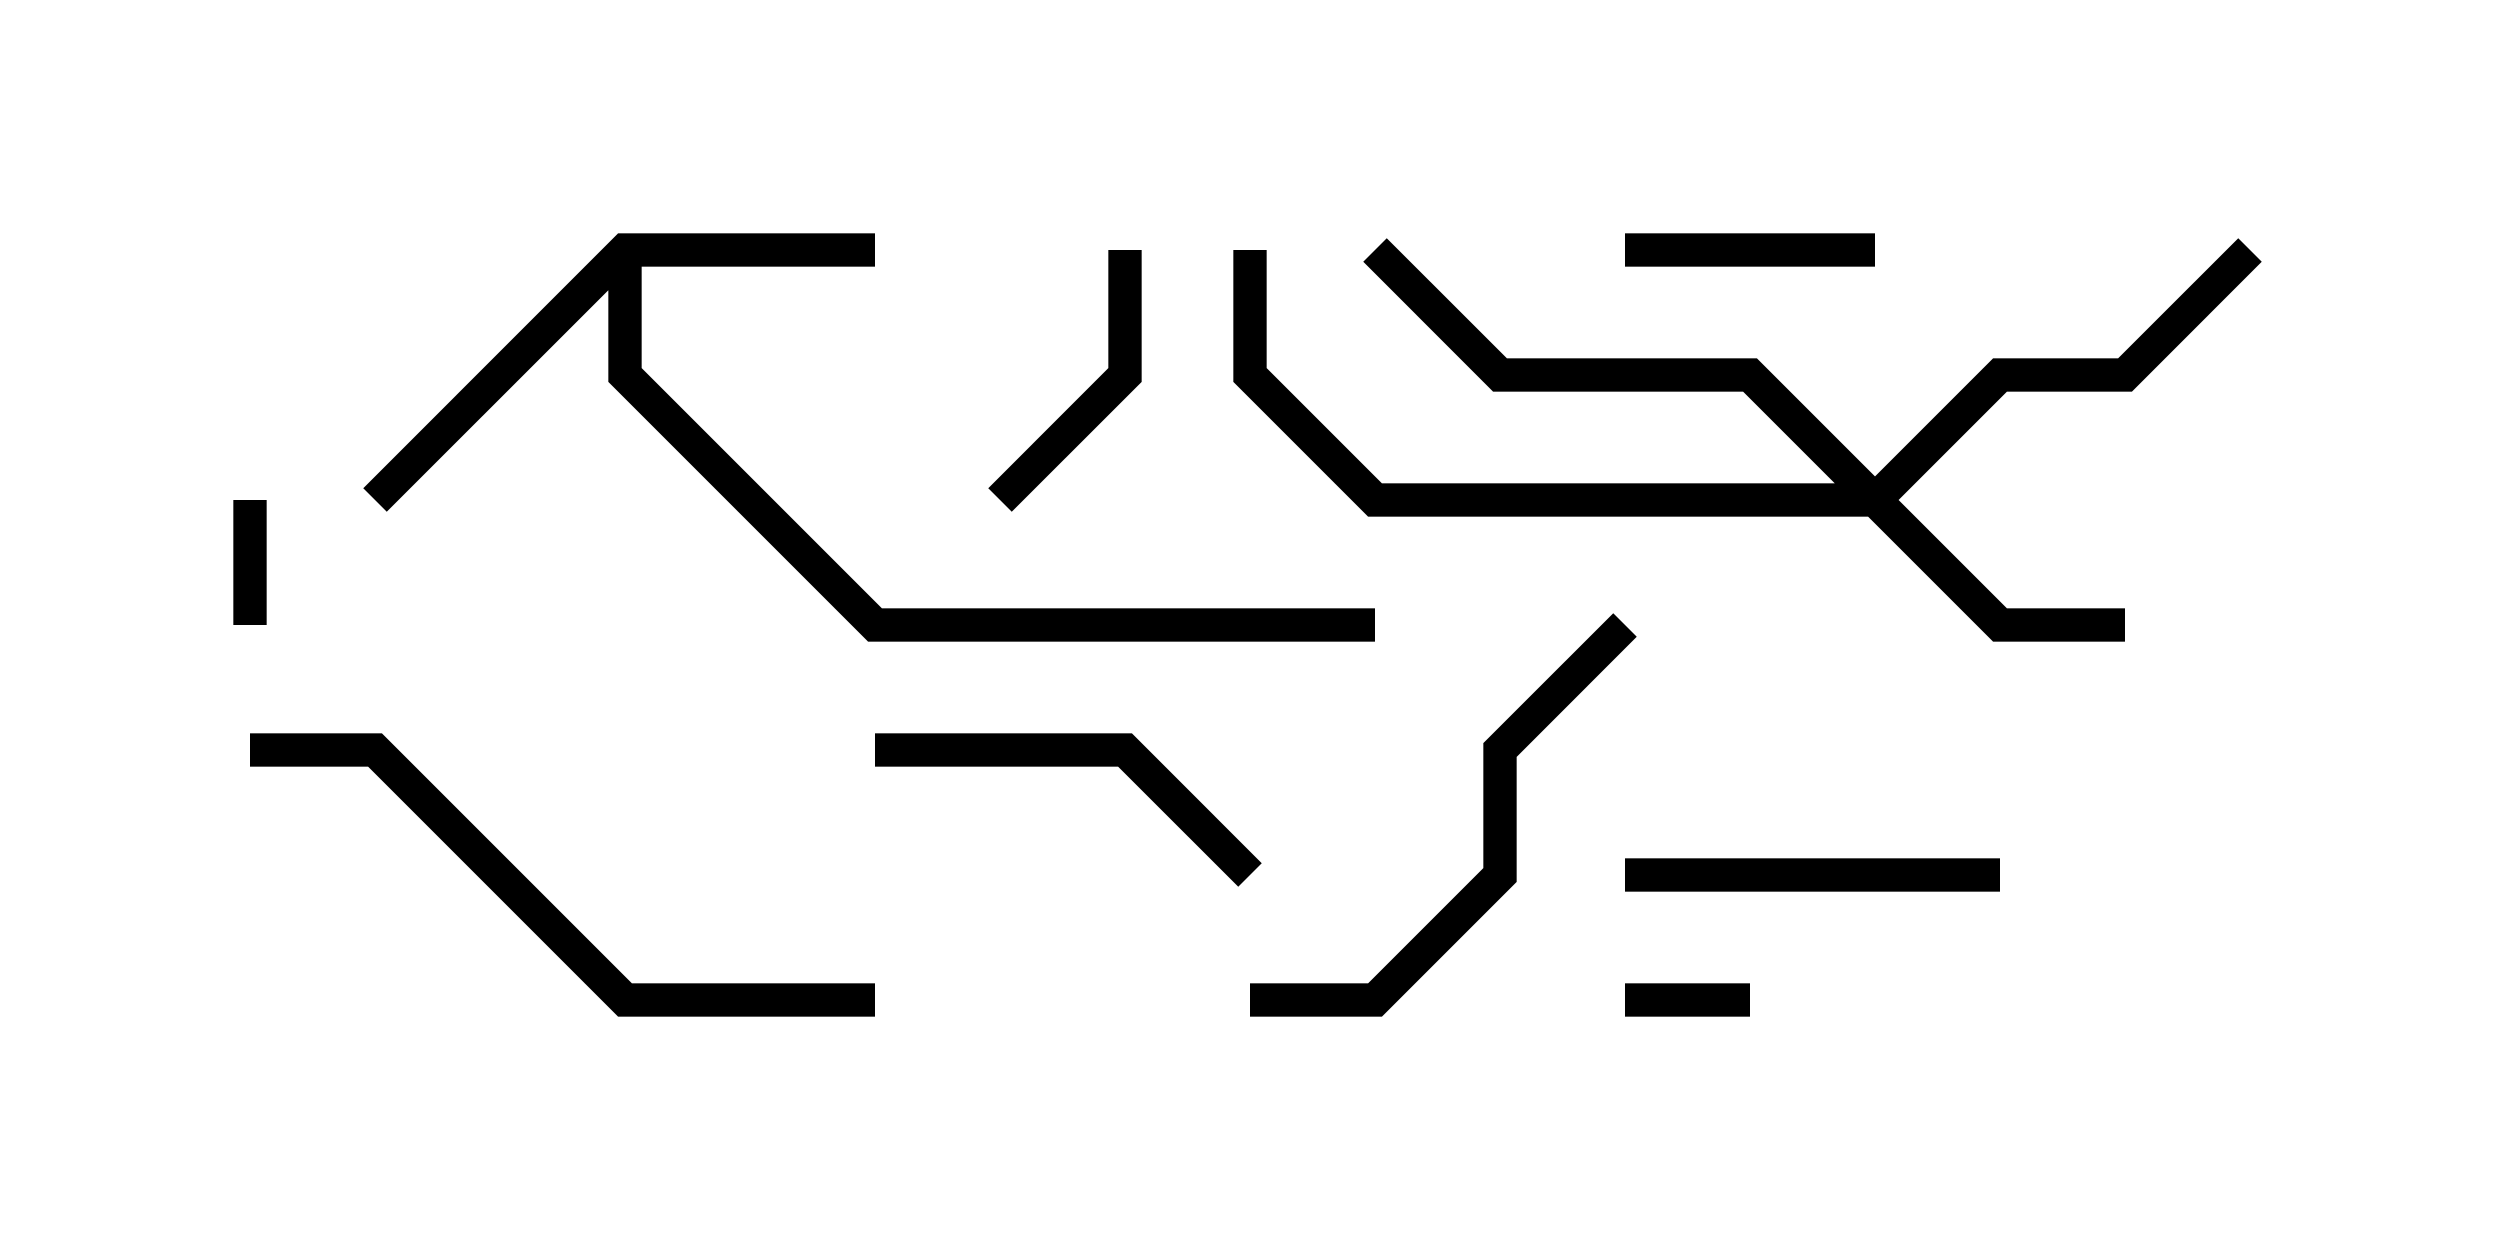 <svg version="1.1" width="30" height="15" xmlns="http://www.w3.org/2000/svg"><path d="M7.417,2.8L10.5,2.8L10.5,3.2L7.7,3.2L7.7,4.417L10.583,7.3L16.5,7.3L16.5,7.7L10.417,7.7L7.3,4.583L7.3,3.483L4.641,6.141L4.359,5.859z" stroke="none"/><path d="M22.5,5.717L23.917,4.3L25.417,4.3L26.859,2.859L27.141,3.141L25.583,4.7L24.083,4.7L22.783,6L24.083,7.3L25.5,7.3L25.5,7.7L23.917,7.7L22.417,6.2L16.417,6.2L14.8,4.583L14.8,3L15.2,3L15.2,4.417L16.583,5.8L22.017,5.8L20.917,4.7L17.917,4.7L16.359,3.141L16.641,2.859L18.083,4.3L21.083,4.3z" stroke="none"/><path d="M19.5,12.2L19.5,11.8L21,11.8L21,12.2z" stroke="none"/><path d="M2.8,6L3.2,6L3.2,7.5L2.8,7.5z" stroke="none"/><path d="M22.5,2.8L22.5,3.2L19.5,3.2L19.5,2.8z" stroke="none"/><path d="M13.3,3L13.7,3L13.7,4.583L12.141,6.141L11.859,5.859L13.3,4.417z" stroke="none"/><path d="M24,10.3L24,10.7L19.5,10.7L19.5,10.3z" stroke="none"/><path d="M10.5,9.2L10.5,8.8L13.583,8.8L15.141,10.359L14.859,10.641L13.417,9.2z" stroke="none"/><path d="M15,12.2L15,11.8L16.417,11.8L17.8,10.417L17.8,8.917L19.359,7.359L19.641,7.641L18.2,9.083L18.2,10.583L16.583,12.2z" stroke="none"/><path d="M10.5,11.8L10.5,12.2L7.417,12.2L4.417,9.2L3,9.2L3,8.8L4.583,8.8L7.583,11.8z" stroke="none"/></svg>